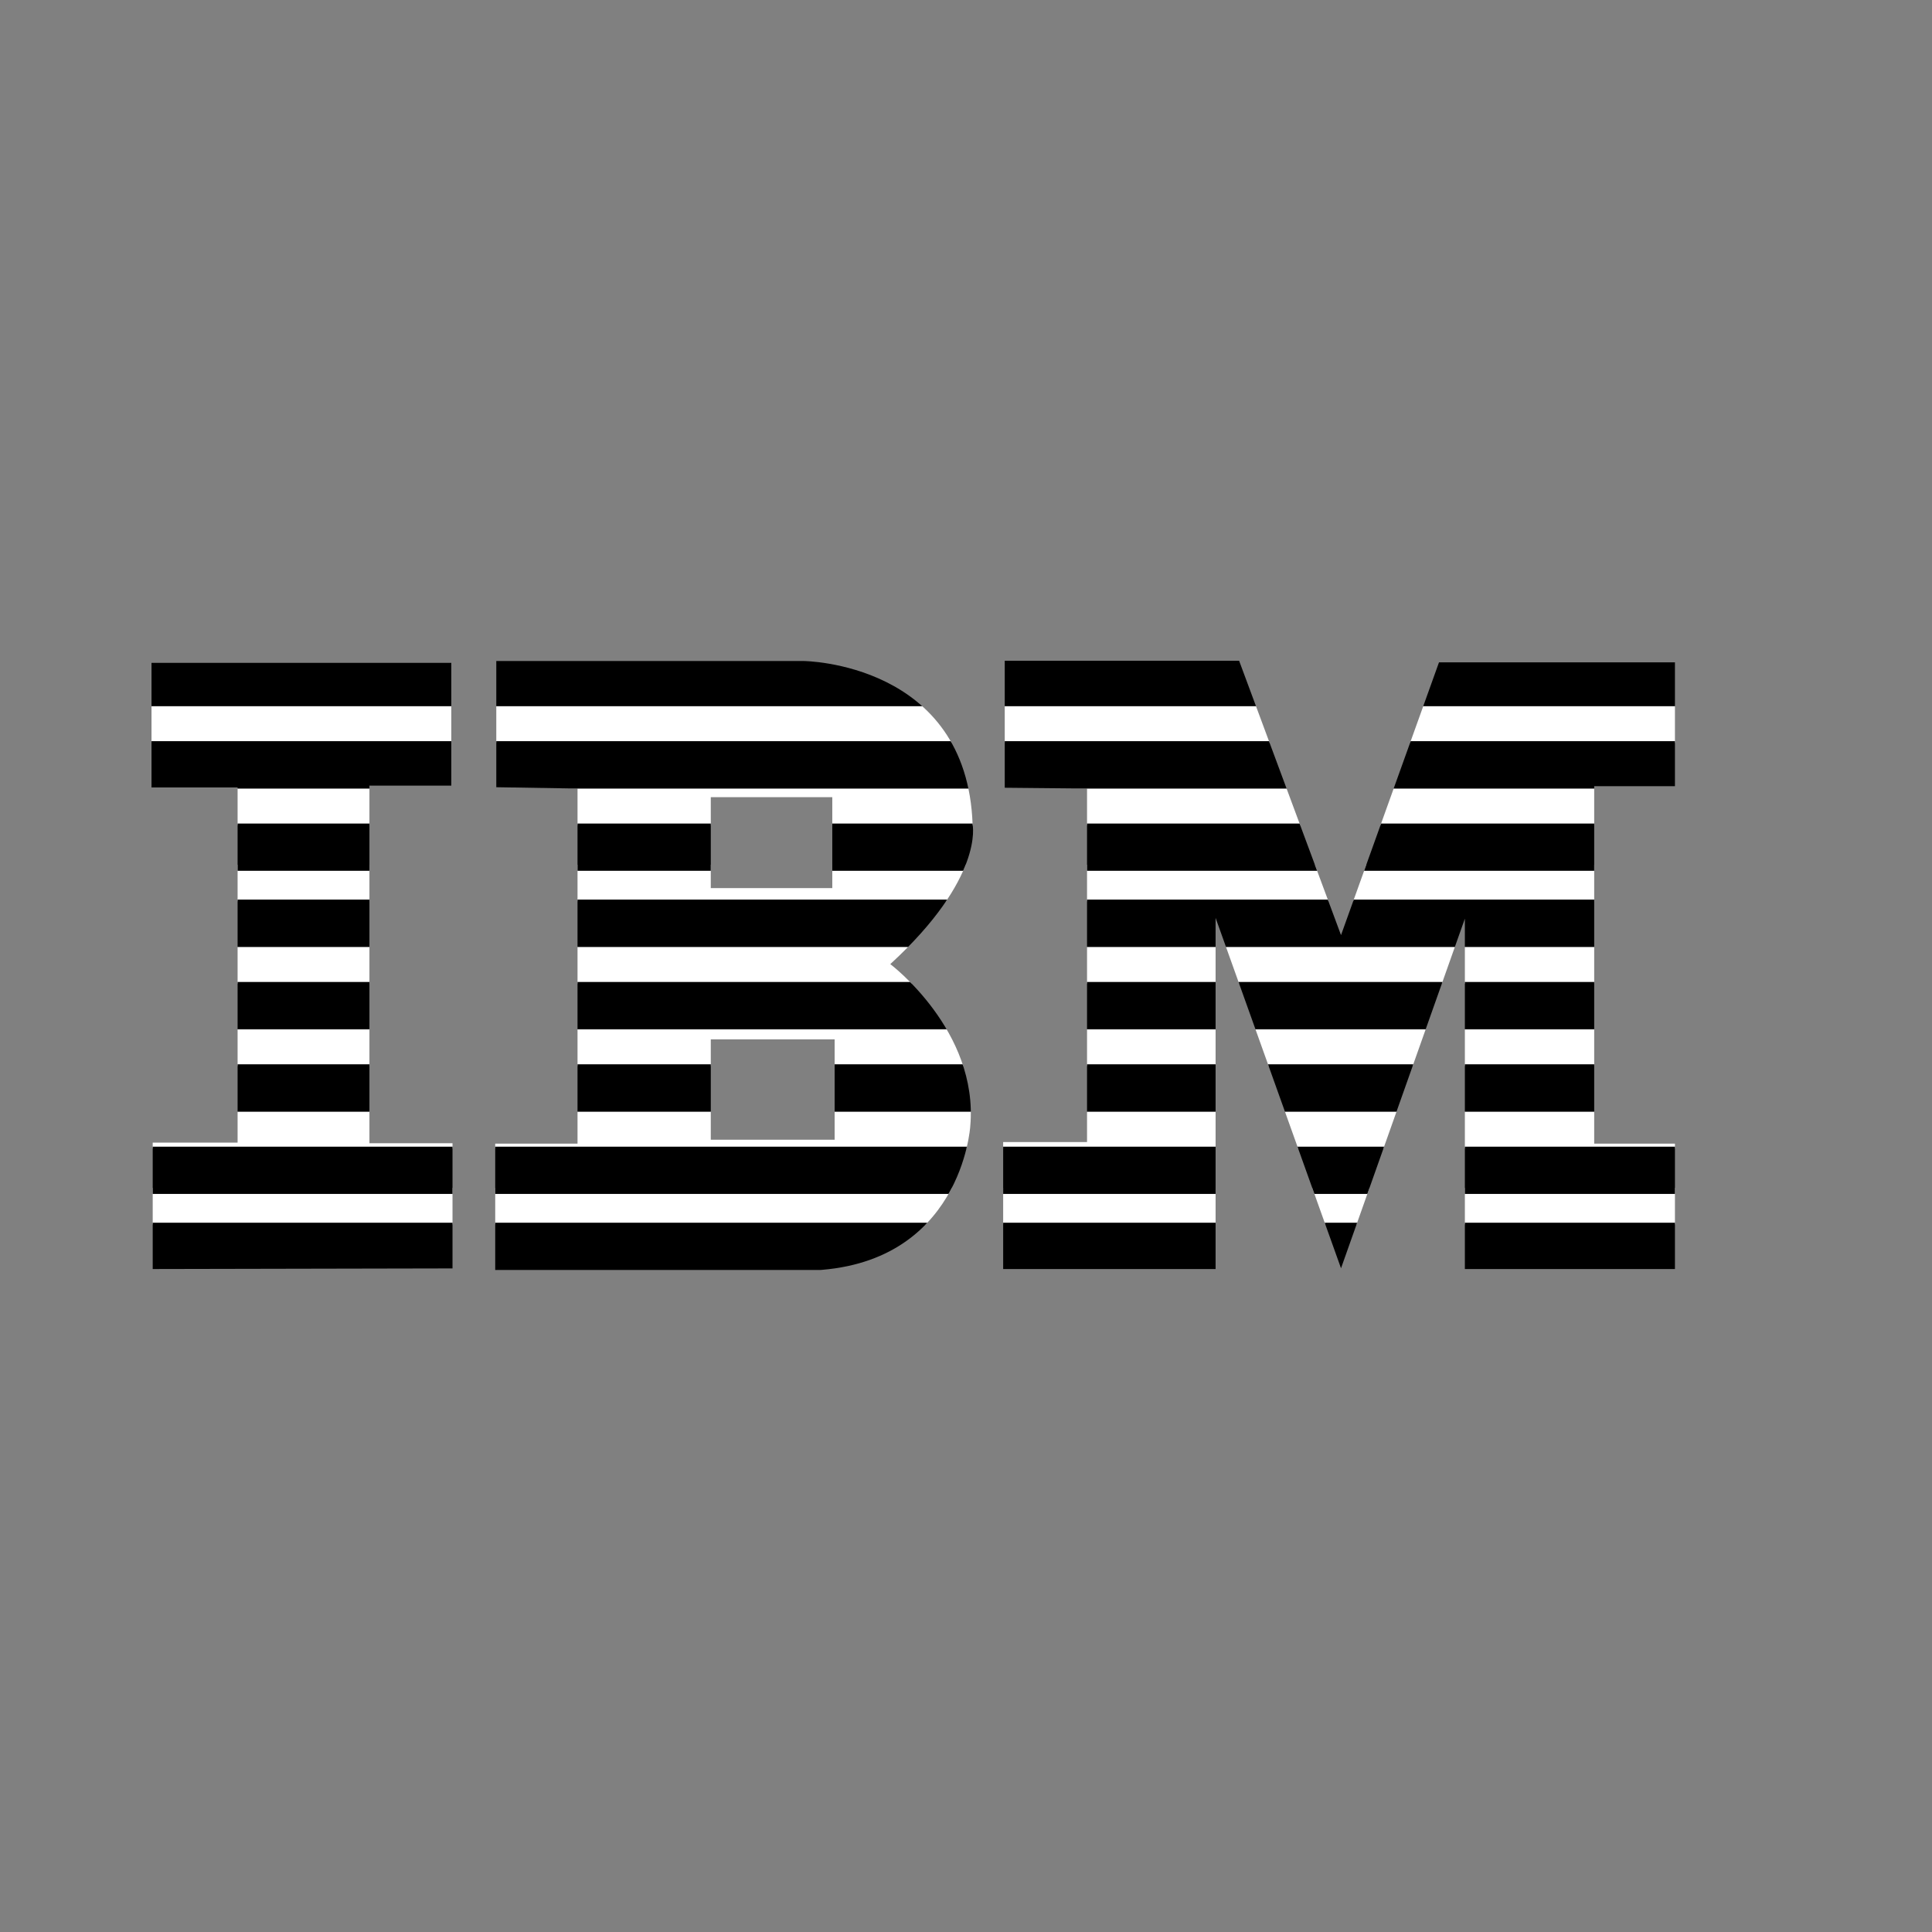 <svg xmlns="http://www.w3.org/2000/svg" xmlns:xlink="http://www.w3.org/1999/xlink" version="1.1" id="Layer_1" x="0px" y="0px" width="1200px" height="1200px" viewBox="0 0 1200 1200" enable-background="new 0 0 1200 1200" xml:space="preserve">
<rect x="0" y="0" width="1200" height="1200" fill="#808080" stroke="none"/>
<g>
	<g>
		<g>
			<defs>
				<path id="SVGID_1_" d="M552.971,598.824c58.429-53.542,51.129-86.661,51.129-86.661      c-3.41-100.778-104.913-101.596-104.913-101.596H308.256v78.391l50.454,0.818v220.552h-51.123v78.871h194.271      c95.423-2.435,100.778-89.581,100.778-89.581C607.991,640.211,552.971,598.824,552.971,598.824z M441.484,495.123h75.465v56.477      h-75.465V495.123z M518.41,707.891h-76.926v-62.319h76.926V707.891z"/>
			</defs>
            <clipPath id="SVGID_2_">
				<use xlink:href="#SVGID_1_" overflow="visible"/>
			</clipPath>
            <g clip-path="url(#SVGID_2_)">
				<rect x="50" y="737.811" fill="#FFFFFF" width="1048.275" height="22.709"/>
                <rect x="50" y="759.453" width="1048.275" height="29.343"/>
                <rect x="50" y="690.589" fill="#FFFFFF" width="1048.275" height="22.709"/>
                <rect x="50" y="712.227" width="1048.275" height="29.338"/>
                <rect x="50" y="639.427" fill="#FFFFFF" width="1048.275" height="22.715"/>
                <rect x="50" y="661.07" width="1048.275" height="29.334"/>
                <rect x="50" y="588.261" fill="#FFFFFF" width="1048.275" height="22.715"/>
                <rect x="50" y="609.909" width="1048.275" height="29.337"/>
                <rect x="50" y="537.1" fill="#FFFFFF" width="1048.275" height="22.724"/>
                <rect x="50" y="558.748" width="1048.275" height="29.337"/>
                <rect x="50" y="489.877" fill="#FFFFFF" width="1048.275" height="22.709"/>
                <rect x="50" y="511.525" width="1048.275" height="29.337"/>
                <rect x="50" y="438.716" fill="#FFFFFF" width="1048.275" height="22.725"/>
                <rect x="50" y="460.358" width="1048.275" height="29.349"/>
                <rect x="50" y="409.197" width="1048.275" height="29.349"/>
			</g>
		</g>
        <g>
			<defs>
				<polygon id="SVGID_3_" points="624.062,489.285 624.062,410.41 769.639,410.41 832.93,580.82 893.788,411.384 1040.336,411.384       1040.336,488.304 990.188,488.304 990.188,710.327 1040.336,710.327 1040.336,788.217 909.856,788.217 909.856,570.594       832.93,787.743 755.026,570.111 755.026,788.217 623.084,788.217 623.084,709.346 675.178,709.346 675.178,489.775     "/>
			</defs>
            <clipPath id="SVGID_4_">
				<use xlink:href="#SVGID_3_" overflow="visible"/>
			</clipPath>
            <g clip-path="url(#SVGID_4_)">
				<rect x="50" y="737.811" fill="#FFFFFF" width="1048.275" height="22.709"/>
                <rect x="50" y="759.453" width="1048.275" height="29.343"/>
                <rect x="50" y="690.589" fill="#FFFFFF" width="1048.275" height="22.709"/>
                <rect x="50" y="712.227" width="1048.275" height="29.338"/>
                <rect x="50" y="639.427" fill="#FFFFFF" width="1048.275" height="22.715"/>
                <rect x="50" y="661.07" width="1048.275" height="29.334"/>
                <rect x="50" y="588.261" fill="#FFFFFF" width="1048.275" height="22.715"/>
                <rect x="50" y="609.909" width="1048.275" height="29.337"/>
                <rect x="50" y="537.1" fill="#FFFFFF" width="1048.275" height="22.724"/>
                <rect x="50" y="558.748" width="1048.275" height="29.337"/>
                <rect x="50" y="489.877" fill="#FFFFFF" width="1048.275" height="22.709"/>
                <rect x="50" y="511.525" width="1048.275" height="29.337"/>
                <rect x="50" y="438.716" fill="#FFFFFF" width="1048.275" height="22.725"/>
                <rect x="50" y="460.358" width="1048.275" height="29.349"/>
                <rect x="50" y="409.197" width="1048.275" height="29.349"/>
			</g>
		</g>
        <g>
			<defs>
				<polygon id="SVGID_5_" points="94.851,788.217 94.851,709.697 147.571,709.697 147.571,489.1 94.106,489.1 94.106,411.7       280.31,411.7 280.31,487.966 229.461,487.966 229.461,710.078 281.061,710.078 281.061,787.838     "/>
			</defs>
            <clipPath id="SVGID_6_">
				<use xlink:href="#SVGID_5_" overflow="visible"/>
			</clipPath>
            <g clip-path="url(#SVGID_6_)">
				<rect x="50" y="737.811" fill="#FFFFFF" width="1048.275" height="22.709"/>
                <rect x="50" y="759.453" width="1048.275" height="29.343"/>
                <rect x="50" y="690.589" fill="#FFFFFF" width="1048.275" height="22.709"/>
                <rect x="50" y="712.227" width="1048.275" height="29.338"/>
                <rect x="50" y="639.427" fill="#FFFFFF" width="1048.275" height="22.715"/>
                <rect x="50" y="661.07" width="1048.275" height="29.334"/>
                <rect x="50" y="588.261" fill="#FFFFFF" width="1048.275" height="22.715"/>
                <rect x="50" y="609.909" width="1048.275" height="29.337"/>
                <rect x="50" y="537.1" fill="#FFFFFF" width="1048.275" height="22.724"/>
                <rect x="50" y="558.748" width="1048.275" height="29.337"/>
                <rect x="50" y="489.877" fill="#FFFFFF" width="1048.275" height="22.709"/>
                <rect x="50" y="511.525" width="1048.275" height="29.337"/>
                <rect x="50" y="438.716" fill="#FFFFFF" width="1048.275" height="22.725"/>
                <rect x="50" y="460.358" width="1048.275" height="29.349"/>
                <rect x="50" y="409.197" width="1048.275" height="29.349"/>
			</g>
		</g>
	</g>
</g>
</svg>